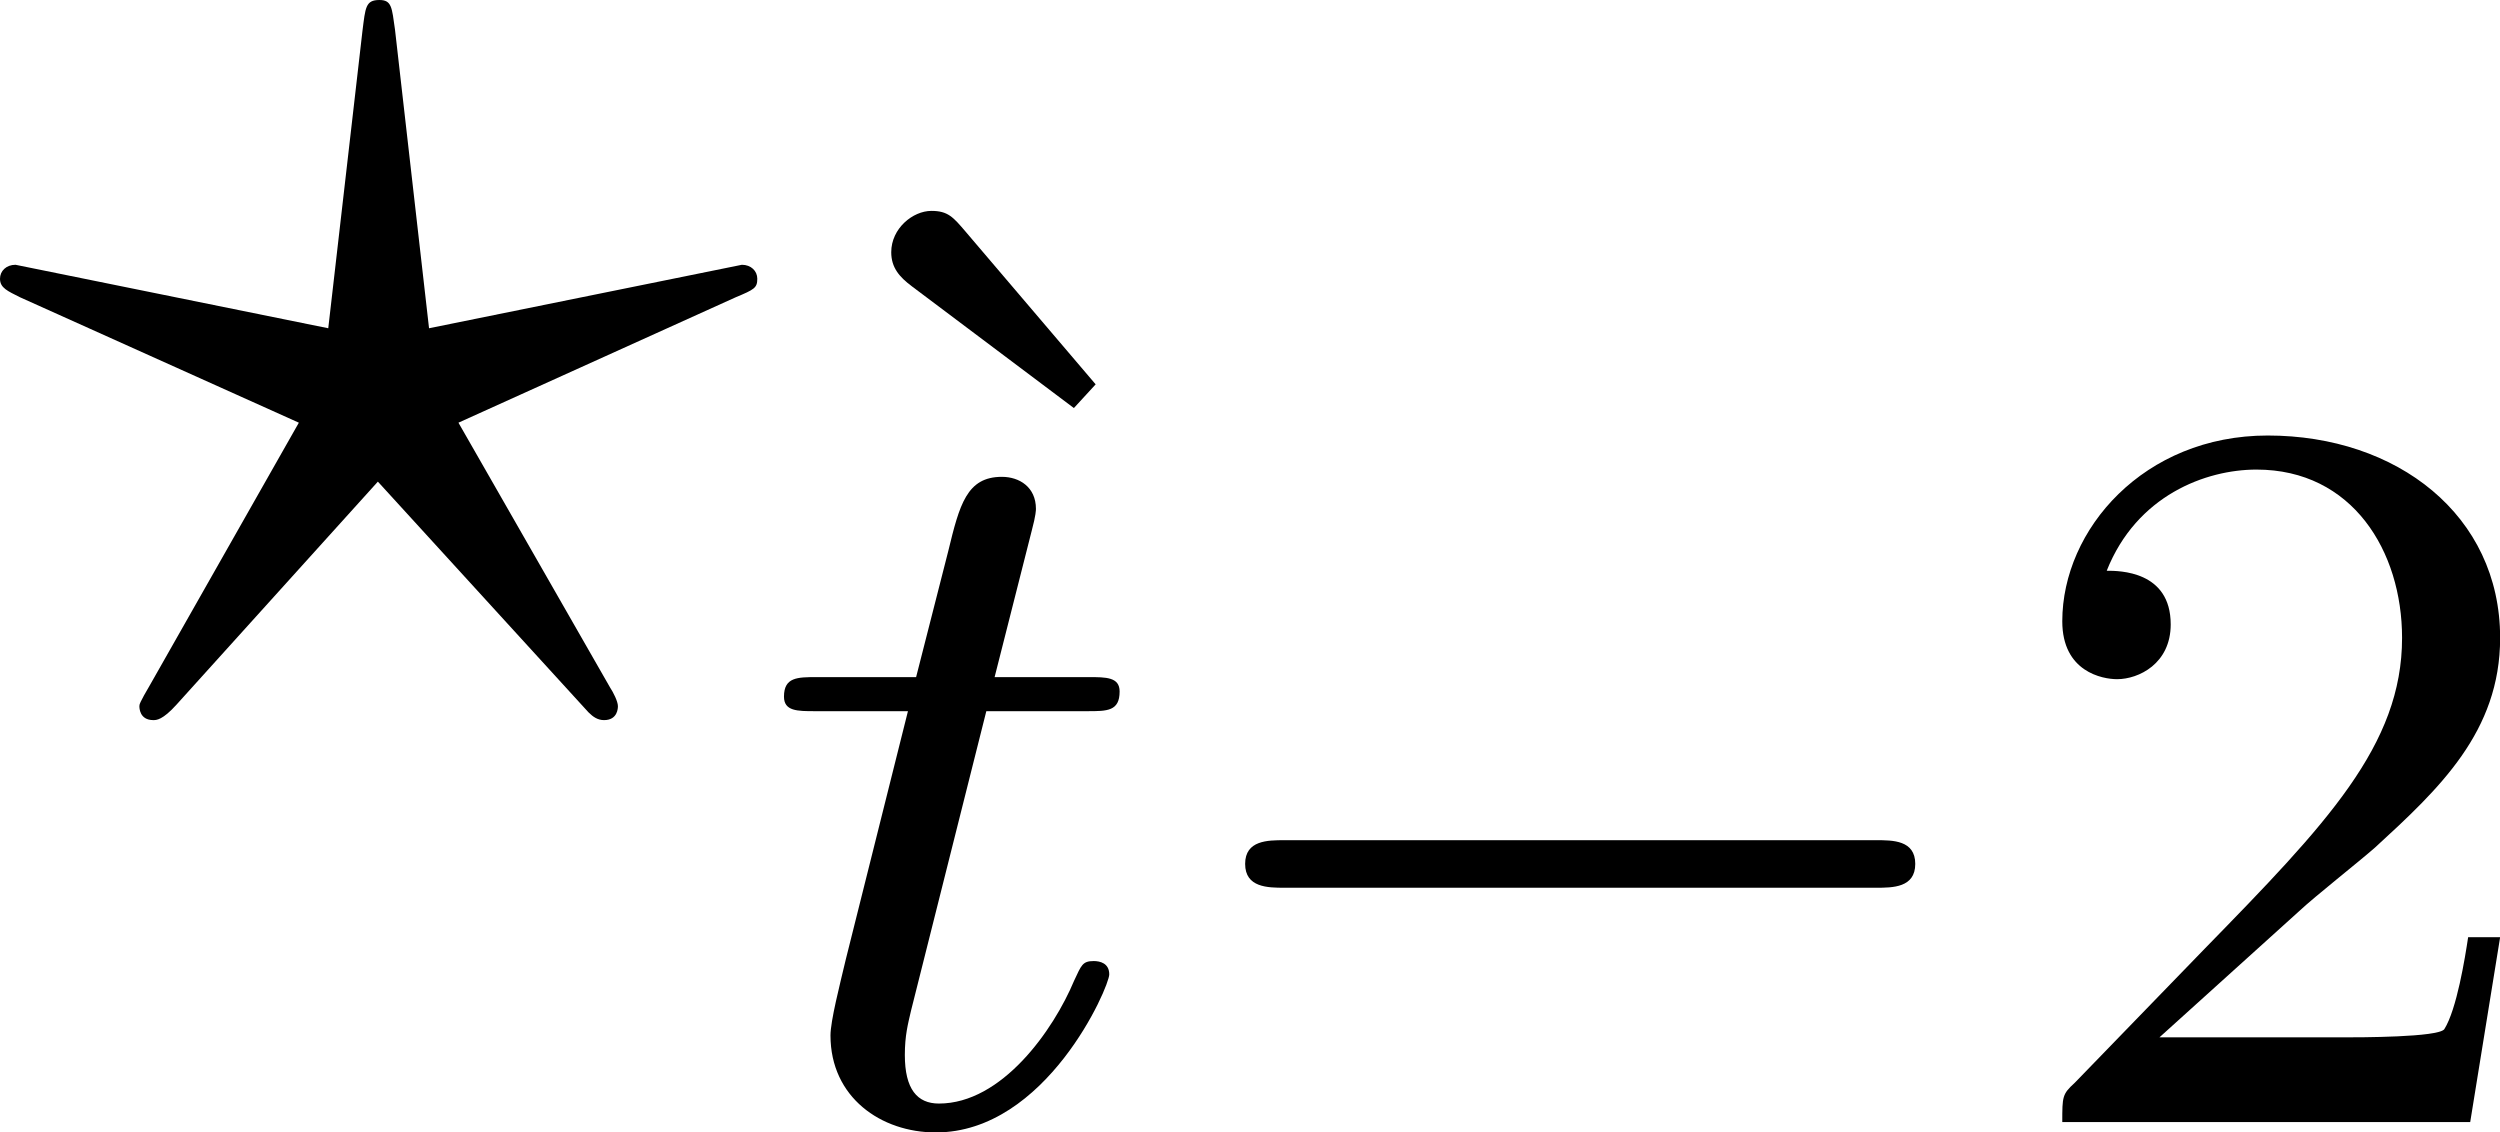 <?xml version='1.0' encoding='UTF-8'?>
<!-- This file was generated by dvisvgm 2.9.1 -->
<svg version='1.1' xmlns='http://www.w3.org/2000/svg' xmlns:xlink='http://www.w3.org/1999/xlink' width='19.299pt' height='8.742pt' viewBox='73.065 112.931 19.299 8.742'>
<defs>
<path id='g27-0' d='M5.571-1.809C5.699-1.809 5.874-1.809 5.874-1.993S5.699-2.176 5.571-2.176H1.004C.877-2.176 .701-2.176 .701-1.993S.877-1.809 1.004-1.809H5.571Z'/>
<path id='g30-116' d='M1.761-3.172H2.542C2.694-3.172 2.79-3.172 2.79-3.324C2.79-3.435 2.686-3.435 2.55-3.435H1.825L2.112-4.567C2.144-4.686 2.144-4.726 2.144-4.734C2.144-4.902 2.016-4.981 1.881-4.981C1.61-4.981 1.554-4.766 1.467-4.407L1.219-3.435H.454C.303-3.435 .199-3.435 .199-3.284C.199-3.172 .303-3.172 .438-3.172H1.156L.677-1.259C.63-1.06 .558-.781 .558-.669C.558-.191 .948 .08 1.371 .08C2.224 .08 2.71-1.044 2.71-1.14C2.71-1.227 2.638-1.243 2.59-1.243C2.503-1.243 2.495-1.211 2.439-1.092C2.279-.709 1.881-.143 1.395-.143C1.227-.143 1.132-.255 1.132-.518C1.132-.669 1.156-.757 1.18-.861L1.761-3.172Z'/>
<path id='g33-18' d='M2.319-4.041L2.487-4.224L1.482-5.404C1.387-5.515 1.347-5.563 1.219-5.563C1.076-5.563 .909-5.428 .909-5.244C.909-5.125 .972-5.053 1.068-4.981L2.319-4.041Z'/>
<path id='g33-50' d='M2.248-1.626C2.375-1.745 2.71-2.008 2.837-2.12C3.332-2.574 3.802-3.013 3.802-3.738C3.802-4.686 3.005-5.3 2.008-5.3C1.052-5.3 .422-4.575 .422-3.866C.422-3.475 .733-3.419 .845-3.419C1.012-3.419 1.259-3.539 1.259-3.842C1.259-4.256 .861-4.256 .765-4.256C.996-4.838 1.53-5.037 1.921-5.037C2.662-5.037 3.045-4.407 3.045-3.738C3.045-2.909 2.463-2.303 1.522-1.339L.518-.303C.422-.215 .422-.199 .422 0H3.571L3.802-1.427H3.555C3.531-1.267 3.467-.869 3.371-.717C3.324-.654 2.718-.654 2.59-.654H1.172L2.248-1.626Z'/>
<path id='g31-63' d='M2.917-2.056L4.543-.275C4.579-.239 4.615-.215 4.663-.215C4.77-.215 4.77-.311 4.77-.323C4.77-.359 4.734-.43 4.71-.466L3.539-2.511L5.679-3.479C5.822-3.539 5.846-3.551 5.846-3.622C5.846-3.682 5.798-3.73 5.727-3.73L3.312-3.24L3.049-5.547C3.025-5.715 3.025-5.774 2.929-5.774C2.821-5.774 2.821-5.715 2.798-5.535L2.534-3.24L.12-3.73C.048-3.73 0-3.682 0-3.622C0-3.551 .06-3.527 .155-3.479L2.307-2.511L1.16-.49C1.076-.347 1.076-.335 1.076-.323S1.076-.215 1.184-.215C1.207-.215 1.255-.215 1.363-.335L2.917-2.056Z'/>
</defs>
<g id='page1'>
<use x='73.065' y='118.705' xlink:href='#g31-63'/>
<use x='79.036' y='120.122' xlink:href='#g33-18'/>
<use x='78.918' y='121.593' xlink:href='#g30-116'/>
<use x='81.976' y='121.593' xlink:href='#g27-0'/>
<use x='88.563' y='121.593' xlink:href='#g33-50'/>
</g>
</svg>
